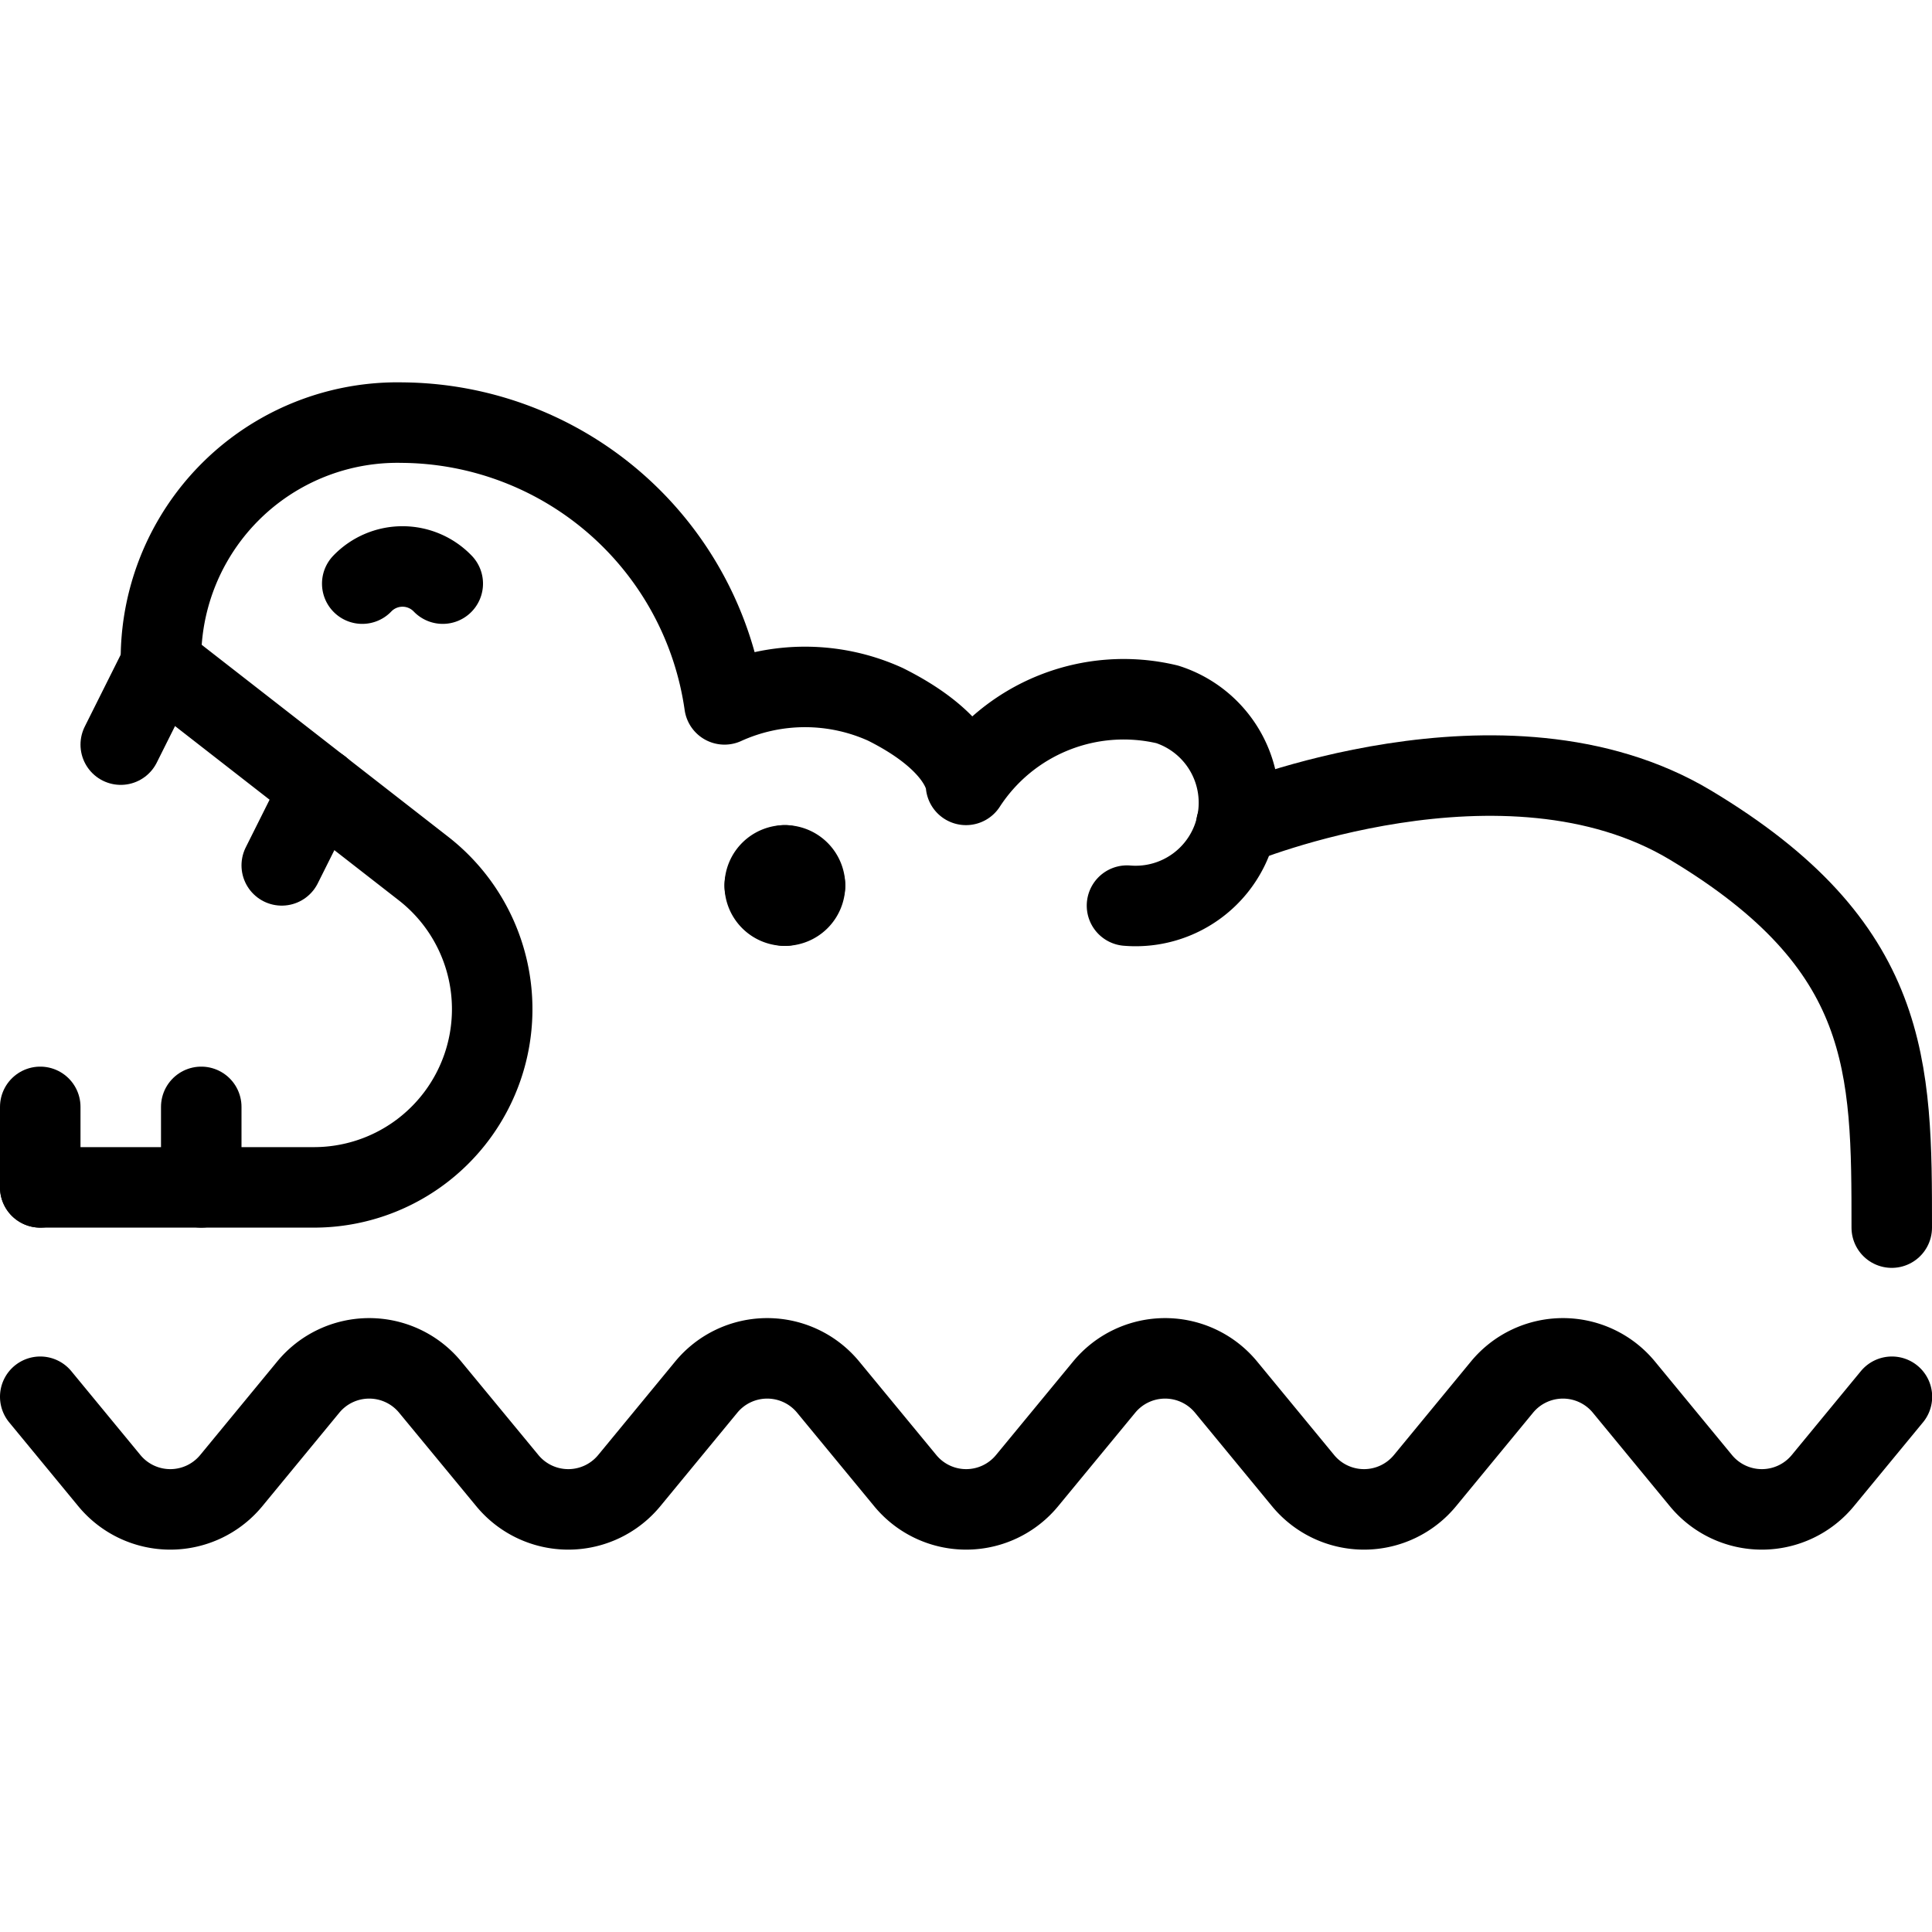 <svg id="Light" xmlns="http://www.w3.org/2000/svg" viewBox="0 0 24 24"><defs><style>.cls-1{fill:none;stroke:#000;stroke-linecap:round;stroke-linejoin:round;}</style></defs><title>reptile-hippo-1</title><path class="cls-1" d="M.5,17.351l.856,1.039a.981.981,0,0,0,1.519,0l.952-1.156a.981.981,0,0,1,1.519,0L6.3,18.39a.981.981,0,0,0,1.519,0l.952-1.156a.981.981,0,0,1,1.519,0l.953,1.156a.98.98,0,0,0,1.518,0l.953-1.156a.981.981,0,0,1,1.519,0l.952,1.156a.981.981,0,0,0,1.519,0l.952-1.156a.981.981,0,0,1,1.519,0l.952,1.156a.981.981,0,0,0,1.519,0l.856-1.039"/><path class="cls-1" d="M.5,14.75H3.9a2.214,2.214,0,0,0,1.359-3.962L2,8.25a2.938,2.938,0,0,1,3-3,4.075,4.075,0,0,1,4,3.5,2.415,2.415,0,0,1,2,0c1,.5,1,1,1,1a2.335,2.335,0,0,1,2.5-1,1.283,1.283,0,0,1-.5,2.5"/><path class="cls-1" d="M4.5,7.25a.693.693,0,0,1,1,0"/><path class="cls-1" d="M9.75,10.75A.25.25,0,0,1,10,11"/><path class="cls-1" d="M9.5,11a.25.25,0,0,1,.25-.25"/><path class="cls-1" d="M9.75,11.25A.25.25,0,0,1,9.5,11"/><path class="cls-1" d="M10,11a.25.25,0,0,1-.25.25"/><line class="cls-1" x1="2" y1="8.25" x2="1.5" y2="9.25"/><line class="cls-1" x1="3.98" y1="9.79" x2="3.5" y2="10.75"/><line class="cls-1" x1="0.5" y1="14.75" x2="0.5" y2="13.75"/><line class="cls-1" x1="2.5" y1="14.75" x2="2.5" y2="13.75"/><path class="cls-1" d="M15.357,10.25s3.334-1.385,5.643,0c2.5,1.5,2.5,3,2.5,5"/></svg>